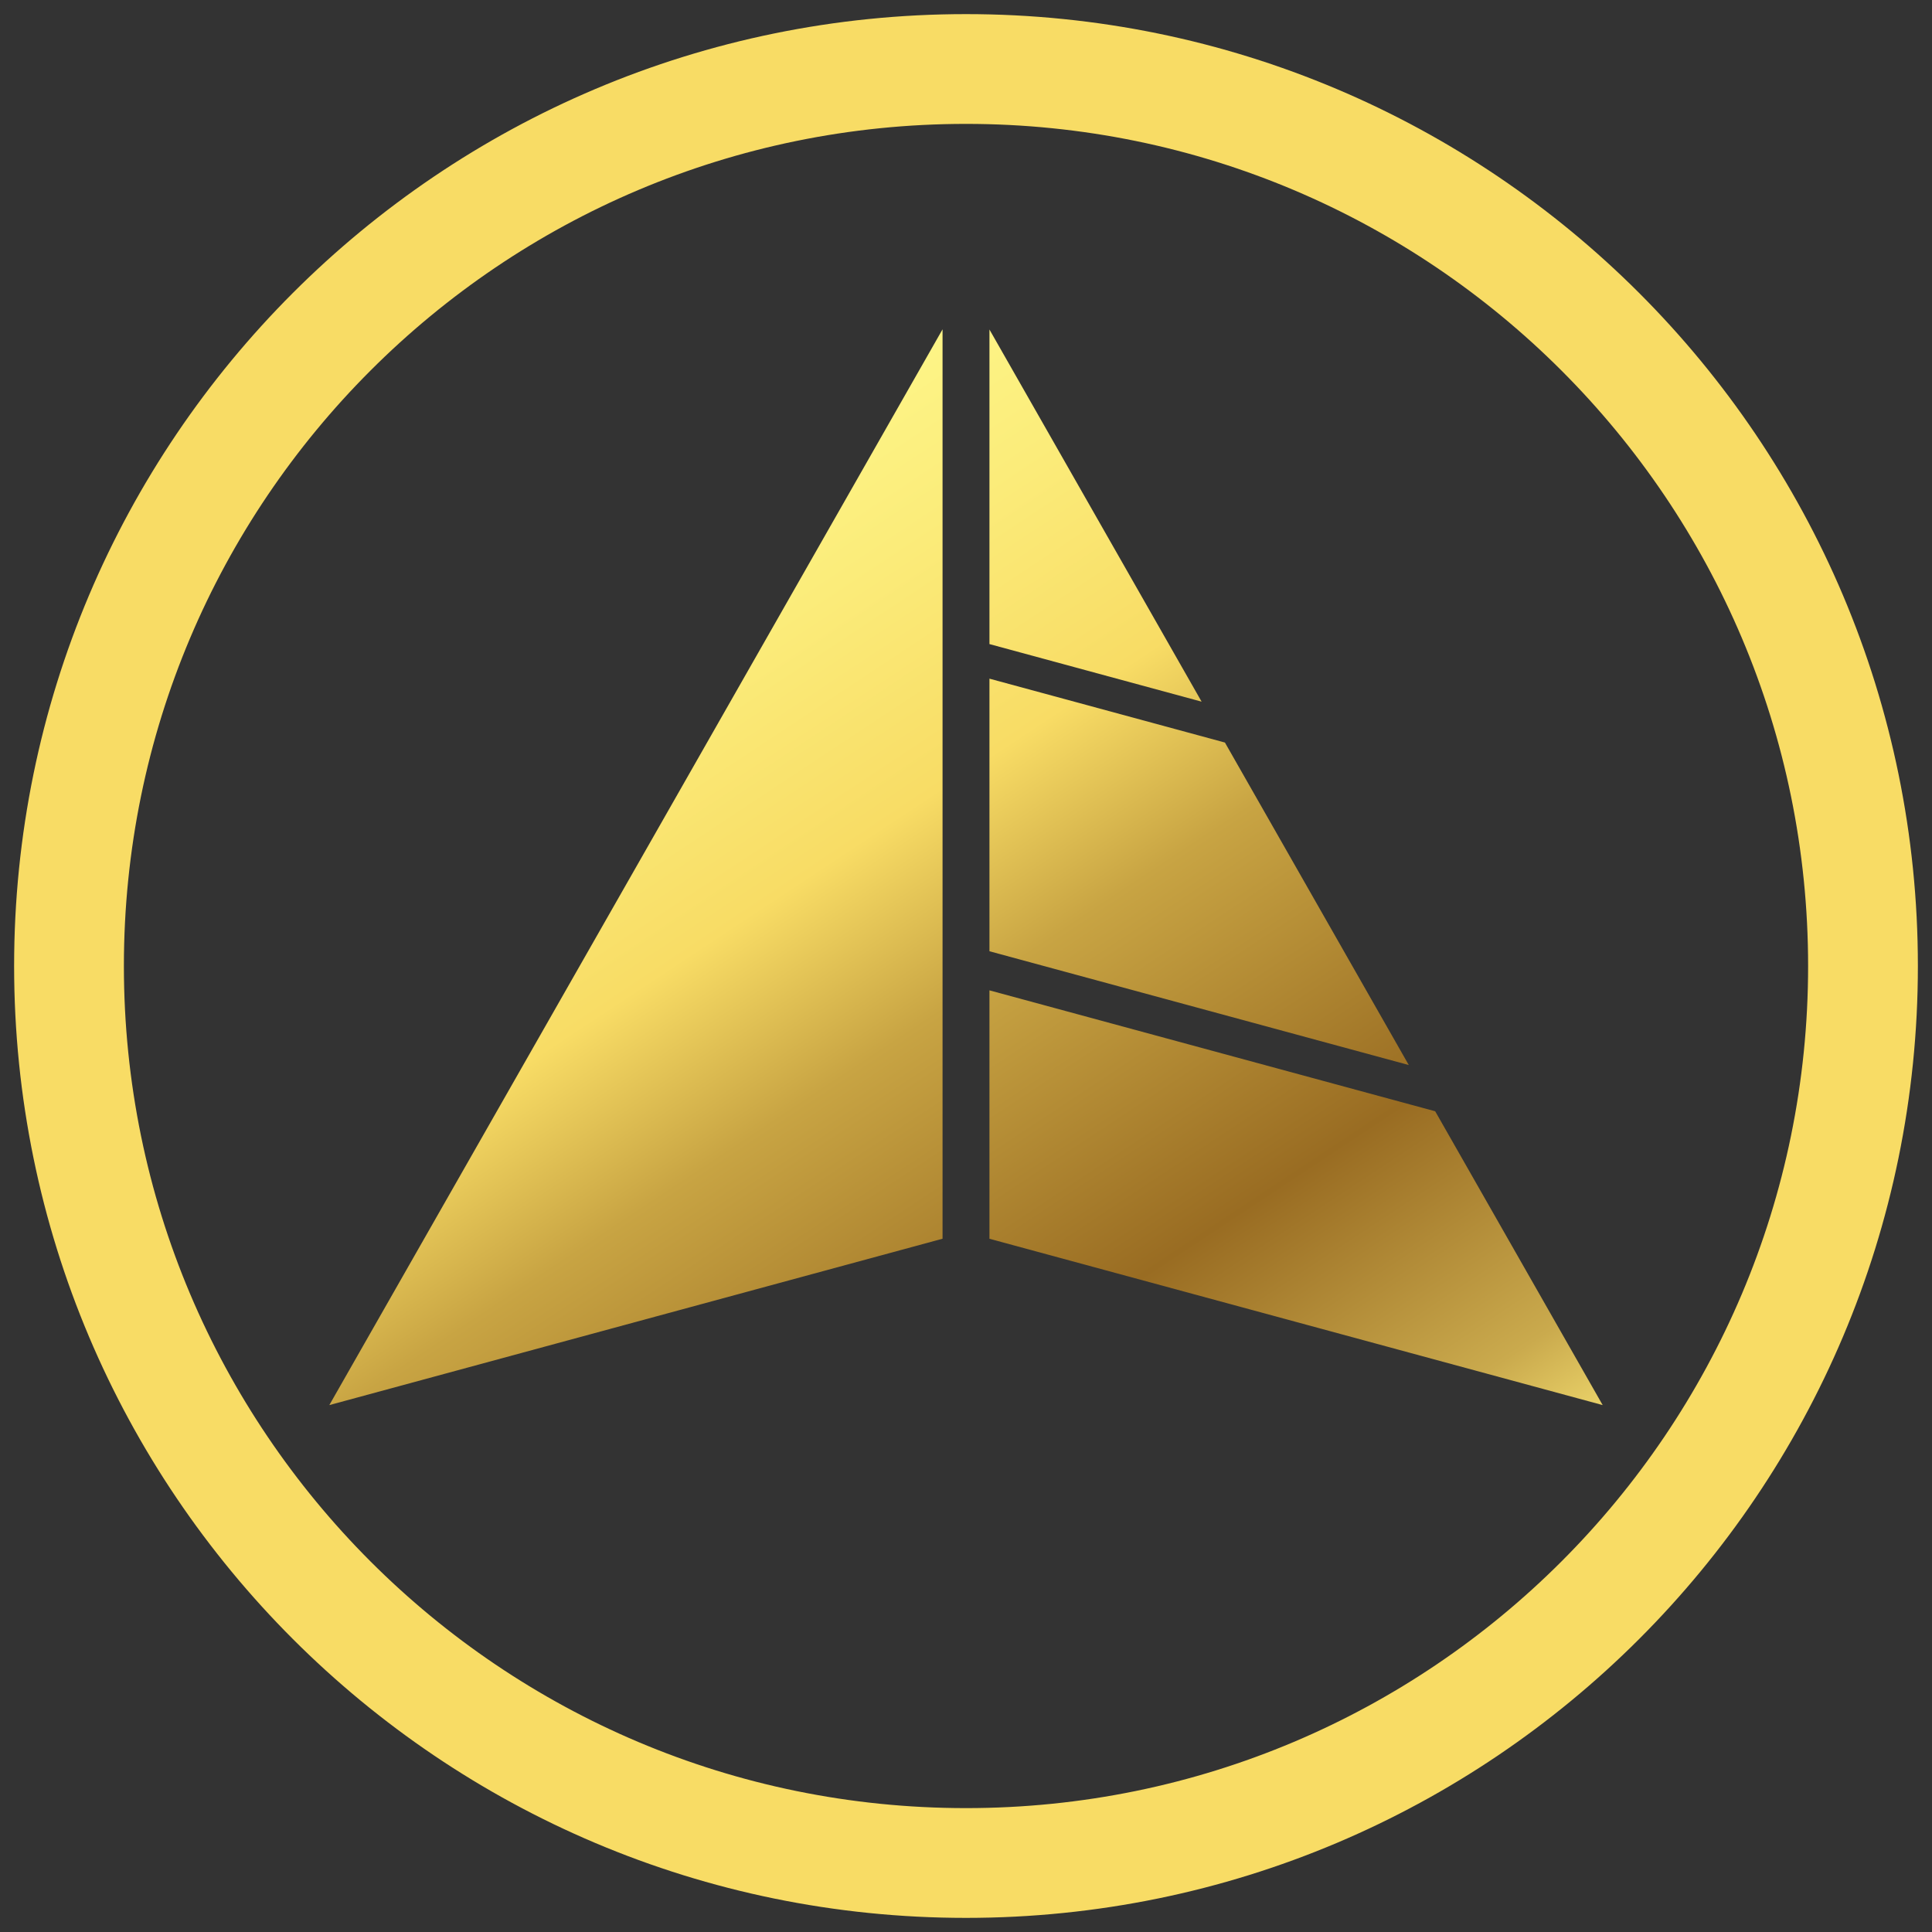 <svg width="88" height="88" viewBox="0 0 88 88" fill="none" xmlns="http://www.w3.org/2000/svg">
<rect x="0" y="0" width="88" height="88" fill="#333333" stroke="none"/>
<path d="M45.068 45.109L65.371 50.617L73 64L45.068 56.424V45.109Z" fill="url(#paint0_linear_140_731)"/>
<path d="M15 64L29.318 38.888L42.932 15V56.422L15 64Z" fill="url(#paint1_linear_140_731)"/>
<path d="M45.068 30.912L55.794 33.822L64.168 48.511L45.068 43.328V30.912Z" fill="url(#paint2_linear_140_731)"/>
<path d="M45.068 29.337L54.732 31.96L45.068 15.009V29.337Z" fill="url(#paint3_linear_140_731)"/>
<g clip-path="url(#clip0_140_731)">
<path d="M44 84.857C66.565 84.857 84.857 66.565 84.857 44C84.857 21.435 66.565 3.143 44 3.143C21.435 3.143 3.143 21.435 3.143 44C3.143 66.565 21.435 84.857 44 84.857Z" stroke="#F8DC65" stroke-width="5" stroke-linecap="round" stroke-linejoin="round"/>
</g>
<defs>
<linearGradient id="paint0_linear_140_731" x1="11.251" y1="29.66" x2="63.331" y2="108.364" gradientUnits="userSpaceOnUse">
<stop stop-color="#FFFB90"/>
<stop offset="0.13" stop-color="#FBEC7A"/>
<stop offset="0.24" stop-color="#F8DC65"/>
<stop offset="0.33" stop-color="#C8A443"/>
<stop offset="0.49" stop-color="#996C22"/>
<stop offset="0.62" stop-color="#CAAA4D"/>
<stop offset="0.69" stop-color="#FBE878"/>
<stop offset="0.73" stop-color="#FDF491"/>
<stop offset="0.77" stop-color="#FFFFAA"/>
<stop offset="0.8" stop-color="#FDF491"/>
<stop offset="0.83" stop-color="#FBE878"/>
<stop offset="0.92" stop-color="#D0A549"/>
<stop offset="1" stop-color="#A4631B"/>
</linearGradient>
<linearGradient id="paint1_linear_140_731" x1="11.251" y1="29.66" x2="63.331" y2="108.364" gradientUnits="userSpaceOnUse">
<stop stop-color="#FFFB90"/>
<stop offset="0.13" stop-color="#FBEC7A"/>
<stop offset="0.24" stop-color="#F8DC65"/>
<stop offset="0.33" stop-color="#C8A443"/>
<stop offset="0.49" stop-color="#996C22"/>
<stop offset="0.62" stop-color="#CAAA4D"/>
<stop offset="0.69" stop-color="#FBE878"/>
<stop offset="0.73" stop-color="#FDF491"/>
<stop offset="0.77" stop-color="#FFFFAA"/>
<stop offset="0.8" stop-color="#FDF491"/>
<stop offset="0.83" stop-color="#FBE878"/>
<stop offset="0.92" stop-color="#D0A549"/>
<stop offset="1" stop-color="#A4631B"/>
</linearGradient>
<linearGradient id="paint2_linear_140_731" x1="11.251" y1="29.66" x2="63.331" y2="108.364" gradientUnits="userSpaceOnUse">
<stop stop-color="#FFFB90"/>
<stop offset="0.13" stop-color="#FBEC7A"/>
<stop offset="0.24" stop-color="#F8DC65"/>
<stop offset="0.33" stop-color="#C8A443"/>
<stop offset="0.49" stop-color="#996C22"/>
<stop offset="0.62" stop-color="#CAAA4D"/>
<stop offset="0.69" stop-color="#FBE878"/>
<stop offset="0.73" stop-color="#FDF491"/>
<stop offset="0.77" stop-color="#FFFFAA"/>
<stop offset="0.8" stop-color="#FDF491"/>
<stop offset="0.83" stop-color="#FBE878"/>
<stop offset="0.92" stop-color="#D0A549"/>
<stop offset="1" stop-color="#A4631B"/>
</linearGradient>
<linearGradient id="paint3_linear_140_731" x1="11.251" y1="29.66" x2="63.331" y2="108.364" gradientUnits="userSpaceOnUse">
<stop stop-color="#FFFB90"/>
<stop offset="0.13" stop-color="#FBEC7A"/>
<stop offset="0.24" stop-color="#F8DC65"/>
<stop offset="0.33" stop-color="#C8A443"/>
<stop offset="0.49" stop-color="#996C22"/>
<stop offset="0.62" stop-color="#CAAA4D"/>
<stop offset="0.69" stop-color="#FBE878"/>
<stop offset="0.73" stop-color="#FDF491"/>
<stop offset="0.77" stop-color="#FFFFAA"/>
<stop offset="0.8" stop-color="#FDF491"/>
<stop offset="0.83" stop-color="#FBE878"/>
<stop offset="0.92" stop-color="#D0A549"/>
<stop offset="1" stop-color="#A4631B"/>
</linearGradient>
<clipPath id="clip0_140_731">
<rect width="88" height="88" fill="white"/>
</clipPath>
</defs>
</svg>
